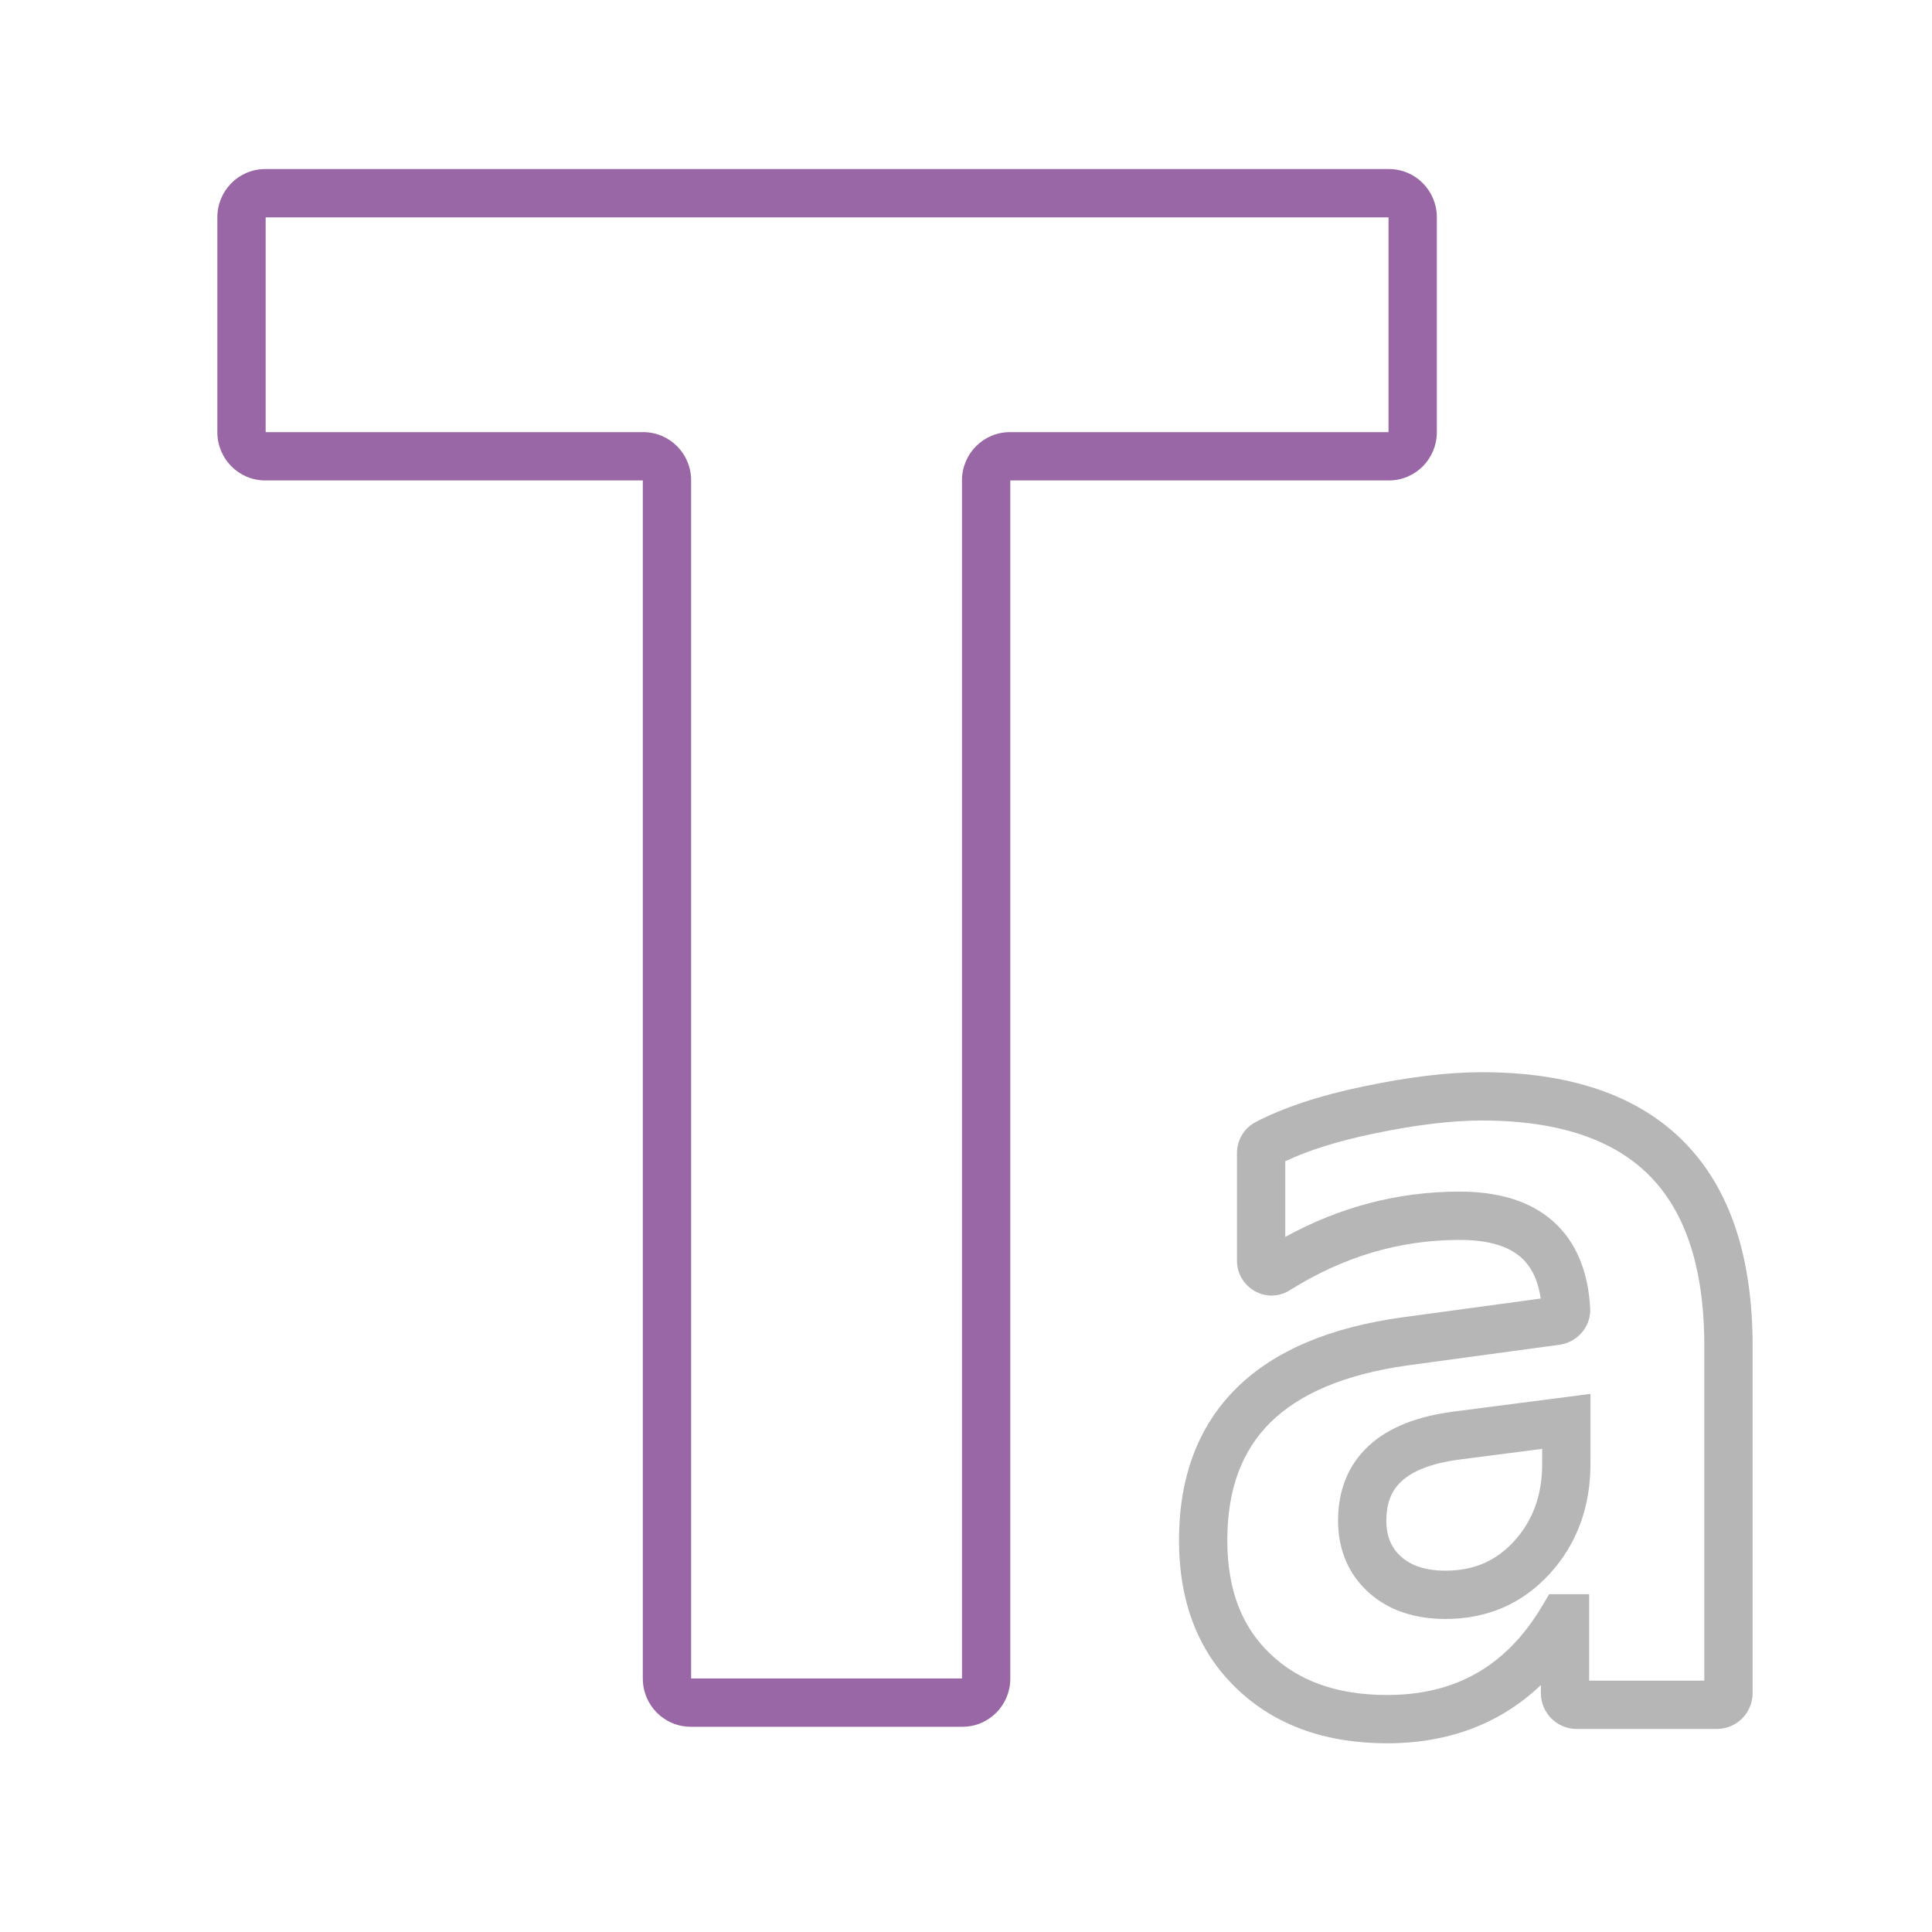<svg width="40" height="40" viewBox="0 0 40 40" fill="none" xmlns="http://www.w3.org/2000/svg">
<path fill-rule="evenodd" clip-rule="evenodd" d="M5.5 4.5V8.947H13.316C13.87 8.947 14.309 9.397 14.309 9.944V34.751H19.917V9.944C19.917 9.397 20.356 8.947 20.91 8.947H28.748V4.5H5.5ZM4.5 4.498C4.5 3.95 4.939 3.5 5.493 3.5H28.755C29.309 3.5 29.748 3.95 29.748 4.498V8.949C29.748 9.496 29.309 9.947 28.755 9.947H20.917V34.754C20.917 35.301 20.479 35.751 19.925 35.751H14.302C13.748 35.751 13.309 35.301 13.309 34.754V9.947H5.493C4.939 9.947 4.5 9.496 4.5 8.949V4.498Z" fill="#9966A6"/>
<path fill-rule="evenodd" clip-rule="evenodd" d="M30.678 23.199C30.069 23.199 29.317 23.285 28.419 23.475L28.418 23.475C27.675 23.63 27.073 23.823 26.61 24.043V25.609C27.746 24.986 28.949 24.671 30.217 24.671C30.989 24.671 31.66 24.849 32.151 25.282C32.648 25.721 32.883 26.351 32.923 27.086L32.923 27.089C32.941 27.479 32.645 27.79 32.297 27.84L32.293 27.841L29.151 28.268C29.151 28.268 29.151 28.268 29.15 28.268C27.822 28.454 26.896 28.865 26.305 29.448C25.724 30.021 25.41 30.814 25.41 31.889C25.41 32.923 25.716 33.684 26.294 34.237L26.296 34.238C26.874 34.795 27.666 35.093 28.718 35.093C30.135 35.093 31.188 34.496 31.929 33.25L32.075 33.006H32.902V34.796H35.286V27.87C35.286 26.223 34.88 25.079 34.154 24.344C33.429 23.61 32.302 23.199 30.678 23.199ZM28.213 22.497C29.157 22.297 29.98 22.199 30.678 22.199C32.459 22.199 33.887 22.651 34.865 23.641C35.842 24.63 36.286 26.072 36.286 27.87V35.053C36.286 35.459 35.96 35.796 35.545 35.796H32.643C32.228 35.796 31.902 35.459 31.902 35.053V34.888C31.06 35.688 29.991 36.093 28.718 36.093C27.467 36.093 26.406 35.732 25.603 34.959C24.789 34.181 24.41 33.137 24.41 31.889C24.41 30.605 24.793 29.535 25.603 28.736C26.402 27.948 27.561 27.481 29.012 27.277L29.014 27.277L31.899 26.885C31.838 26.475 31.689 26.207 31.49 26.032C31.246 25.817 30.849 25.671 30.217 25.671C28.983 25.671 27.816 26.015 26.702 26.714L26.7 26.715C26.217 27.015 25.61 26.654 25.61 26.101V23.873C25.61 23.62 25.743 23.37 25.983 23.239L25.99 23.235C26.58 22.926 27.329 22.681 28.213 22.497ZM32.929 28.859V30.304C32.929 31.188 32.655 31.956 32.092 32.576C31.523 33.203 30.792 33.519 29.928 33.519C29.313 33.519 28.759 33.353 28.334 32.968C27.907 32.581 27.703 32.068 27.703 31.483C27.703 30.865 27.907 30.326 28.349 29.924C28.774 29.537 29.368 29.323 30.065 29.23L30.067 29.229L32.929 28.859ZM30.198 30.221C30.198 30.221 30.197 30.221 30.197 30.221C29.609 30.3 29.239 30.465 29.022 30.663C28.821 30.847 28.703 31.1 28.703 31.483C28.703 31.818 28.811 32.05 29.005 32.226C29.201 32.404 29.493 32.519 29.928 32.519C30.52 32.519 30.978 32.315 31.352 31.904C31.731 31.486 31.929 30.966 31.929 30.304V29.997L30.198 30.221Z" fill="#B6B6B6"/>
</svg>
